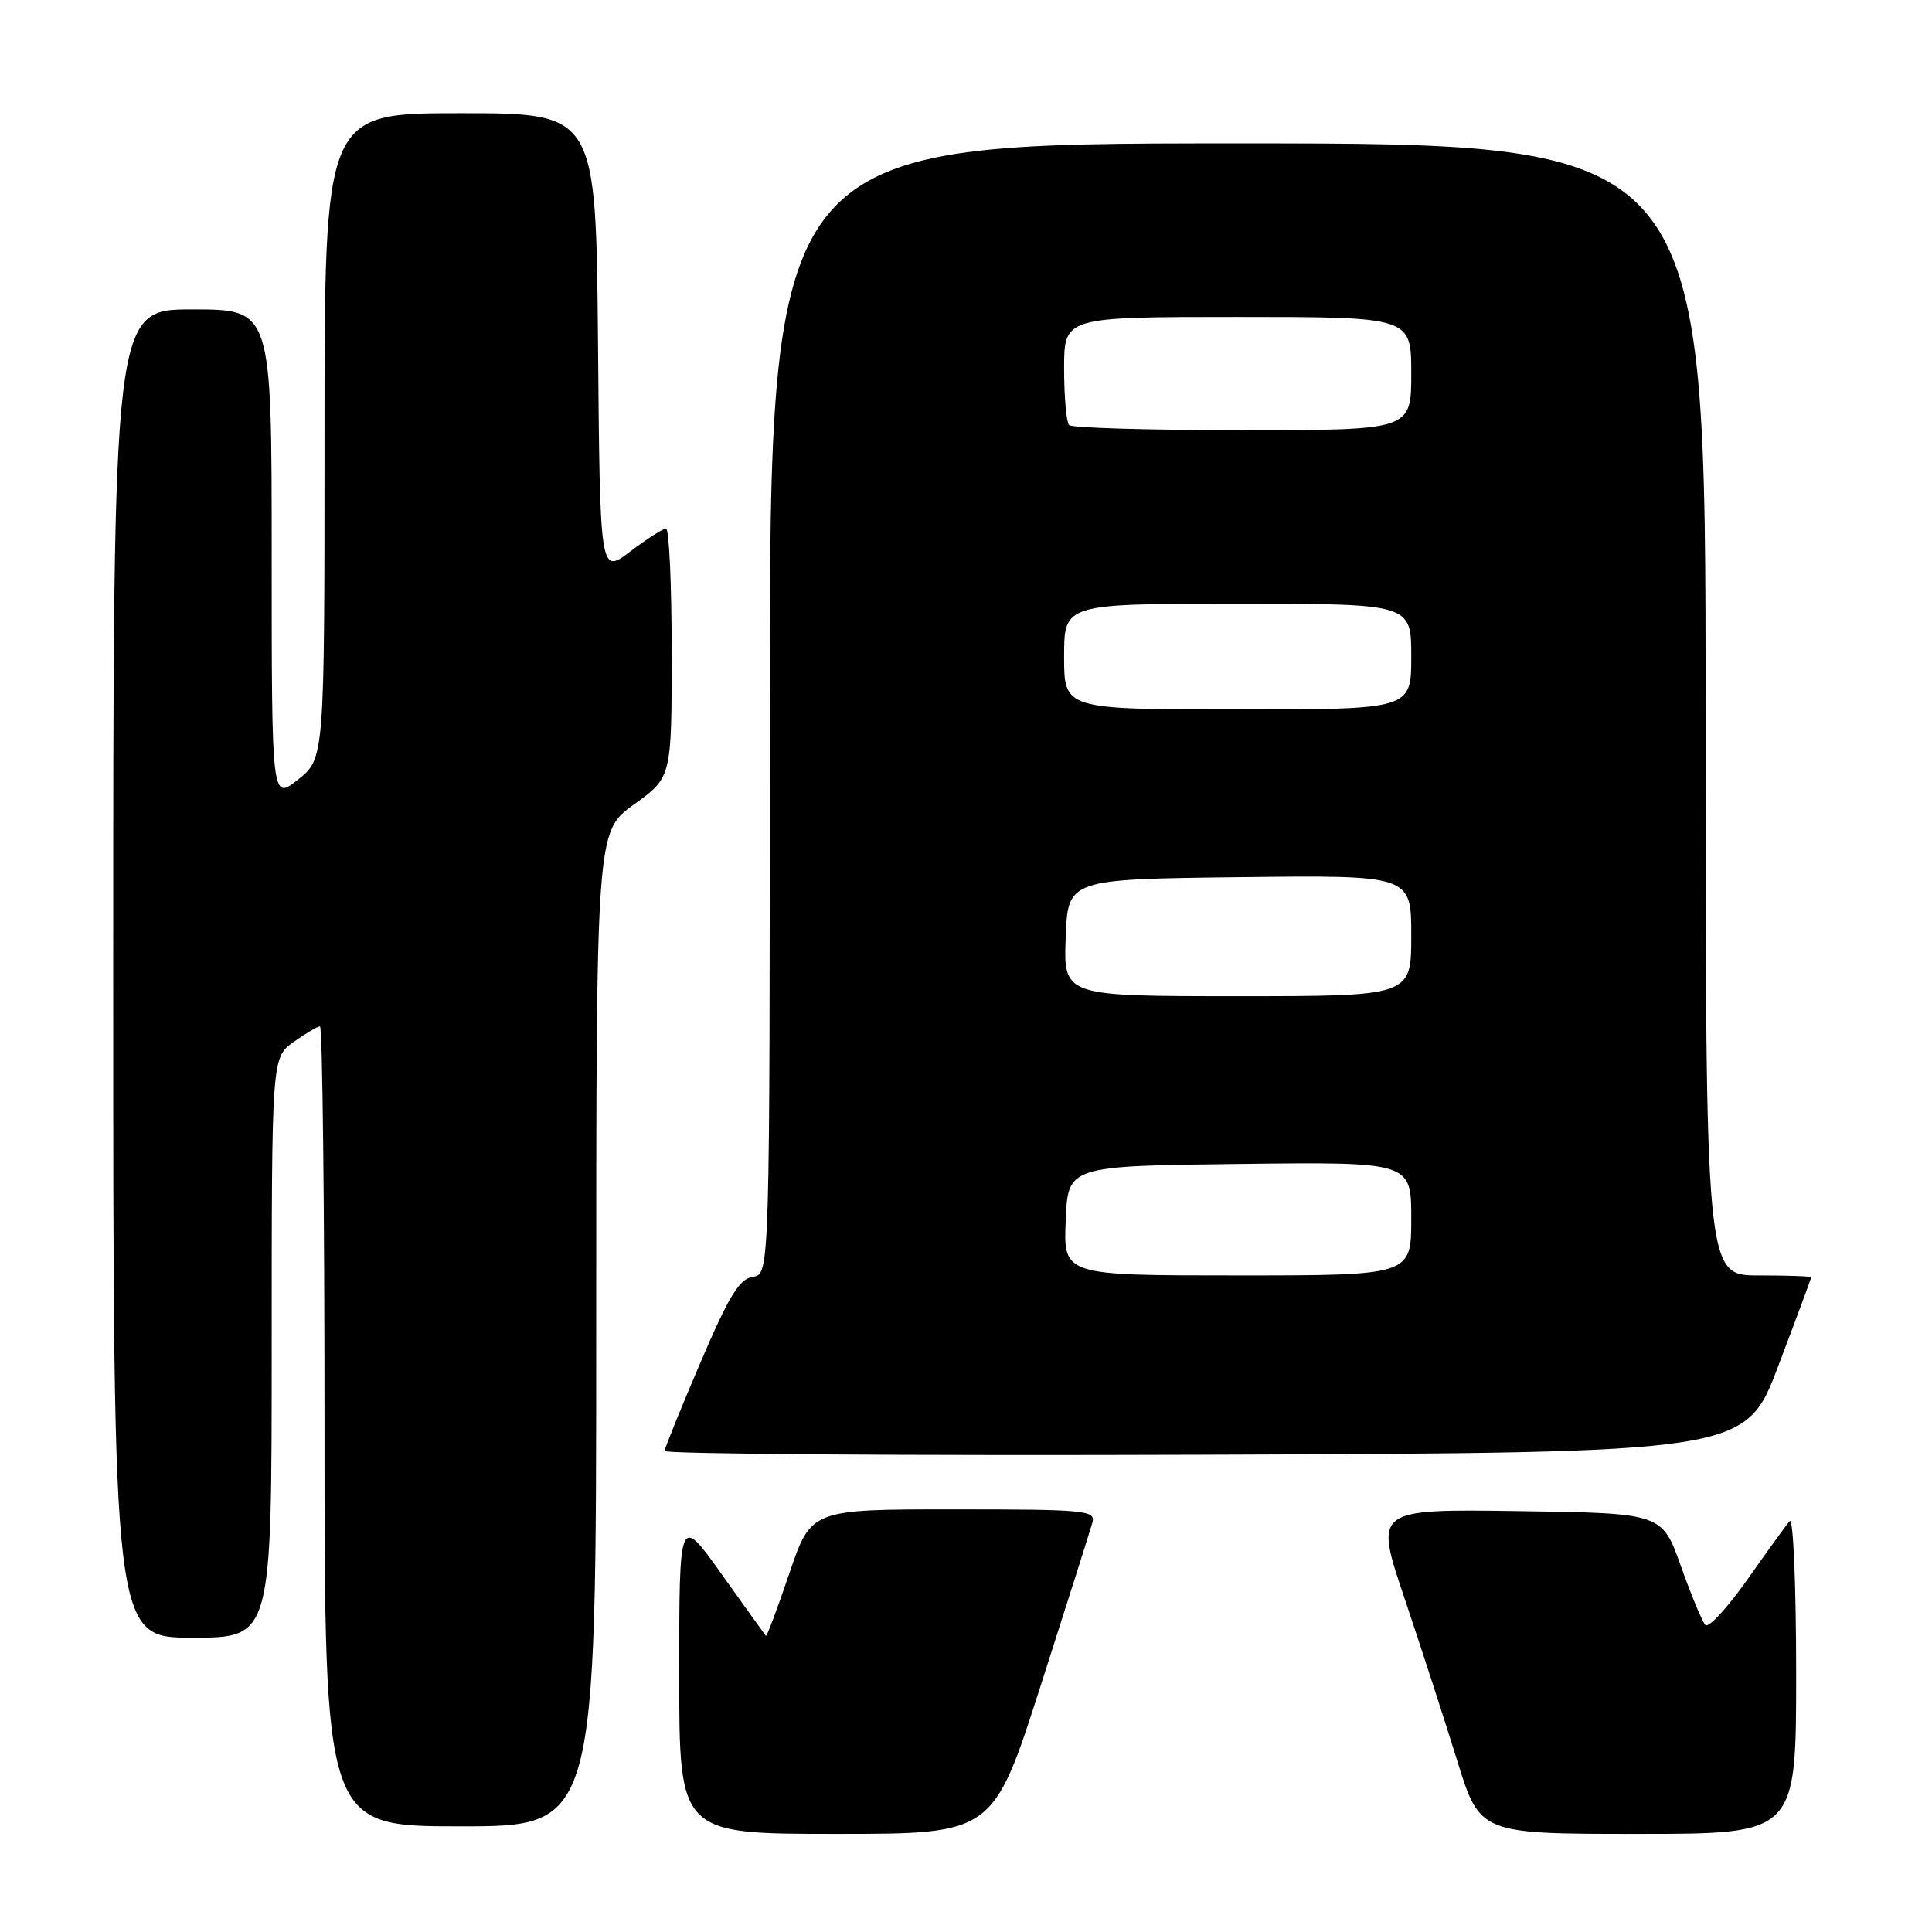 <?xml version="1.0" encoding="UTF-8" standalone="no"?>
<!DOCTYPE svg PUBLIC "-//W3C//DTD SVG 1.1//EN" "http://www.w3.org/Graphics/SVG/1.1/DTD/svg11.dtd" >
<svg xmlns="http://www.w3.org/2000/svg" xmlns:xlink="http://www.w3.org/1999/xlink" version="1.1" viewBox="0 0 256 256">
 <g >
 <path fill="currentColor"
d=" M 137.93 223.25 C 141.41 212.39 144.48 202.71 144.75 201.75 C 145.20 200.13 143.85 200.00 126.35 200.00 C 107.47 200.00 107.47 200.00 104.58 208.51 C 102.99 213.20 101.60 216.91 101.48 216.76 C 101.36 216.62 98.73 212.95 95.63 208.60 C 90.00 200.70 90.00 200.70 90.00 221.85 C 90.00 243.00 90.00 243.00 110.80 243.00 C 131.60 243.00 131.60 243.00 137.93 223.25 Z  M 238.00 221.80 C 238.00 210.12 237.62 201.03 237.15 201.55 C 236.69 202.07 234.15 205.57 231.52 209.32 C 228.88 213.06 226.39 215.76 225.97 215.32 C 225.55 214.87 224.09 211.35 222.72 207.50 C 220.23 200.50 220.23 200.50 201.18 200.23 C 182.12 199.96 182.12 199.96 186.09 211.73 C 188.27 218.20 191.41 227.89 193.07 233.25 C 196.09 243.00 196.09 243.00 217.04 243.00 C 238.00 243.00 238.00 243.00 238.00 221.80 Z  M 79.00 176.09 C 79.00 110.19 79.00 110.19 84.00 106.60 C 89.00 103.00 89.00 103.00 89.00 86.50 C 89.00 77.43 88.66 70.01 88.25 70.03 C 87.84 70.04 85.70 71.42 83.50 73.08 C 79.50 76.11 79.50 76.11 79.24 45.55 C 78.97 15.00 78.97 15.00 60.99 15.00 C 43.00 15.00 43.00 15.00 43.00 57.75 C 43.00 100.50 43.00 100.50 39.50 103.29 C 36.00 106.09 36.00 106.09 36.00 73.54 C 36.00 41.00 36.00 41.00 25.50 41.00 C 15.00 41.00 15.00 41.00 15.00 129.00 C 15.00 217.00 15.00 217.00 25.50 217.00 C 36.00 217.00 36.00 217.00 36.00 178.57 C 36.00 140.14 36.00 140.14 38.90 138.07 C 40.50 136.93 42.08 136.00 42.40 136.00 C 42.73 136.00 43.00 159.85 43.00 189.00 C 43.00 242.00 43.00 242.00 61.00 242.00 C 79.00 242.00 79.00 242.00 79.00 176.09 Z  M 235.63 181.00 C 238.03 174.68 239.99 169.39 240.00 169.25 C 240.00 169.11 236.85 169.00 233.00 169.00 C 226.00 169.00 226.00 169.00 226.00 94.00 C 226.00 19.00 226.00 19.00 164.00 19.00 C 102.00 19.00 102.00 19.00 102.00 93.93 C 102.00 168.86 102.00 168.86 99.77 169.18 C 97.98 169.44 96.62 171.65 92.83 180.50 C 90.24 186.55 88.10 191.84 88.06 192.26 C 88.03 192.67 120.24 192.90 159.64 192.76 C 231.27 192.50 231.27 192.50 235.63 181.00 Z  M 141.21 161.75 C 141.50 154.50 141.50 154.50 164.25 154.23 C 187.00 153.96 187.00 153.96 187.00 161.48 C 187.00 169.00 187.00 169.00 163.96 169.00 C 140.91 169.00 140.91 169.00 141.21 161.75 Z  M 141.21 124.25 C 141.50 116.50 141.50 116.50 164.25 116.23 C 187.00 115.96 187.00 115.96 187.00 123.98 C 187.00 132.00 187.00 132.00 163.96 132.00 C 140.92 132.00 140.92 132.00 141.21 124.25 Z  M 141.00 87.00 C 141.00 80.00 141.00 80.00 164.00 80.00 C 187.00 80.00 187.00 80.00 187.00 87.00 C 187.00 94.00 187.00 94.00 164.00 94.00 C 141.00 94.00 141.00 94.00 141.00 87.00 Z  M 141.67 56.33 C 141.30 55.97 141.00 52.59 141.00 48.83 C 141.00 42.00 141.00 42.00 164.00 42.00 C 187.00 42.00 187.00 42.00 187.00 49.50 C 187.00 57.00 187.00 57.00 164.67 57.00 C 152.38 57.00 142.03 56.70 141.67 56.33 Z "/>
</g>
</svg>